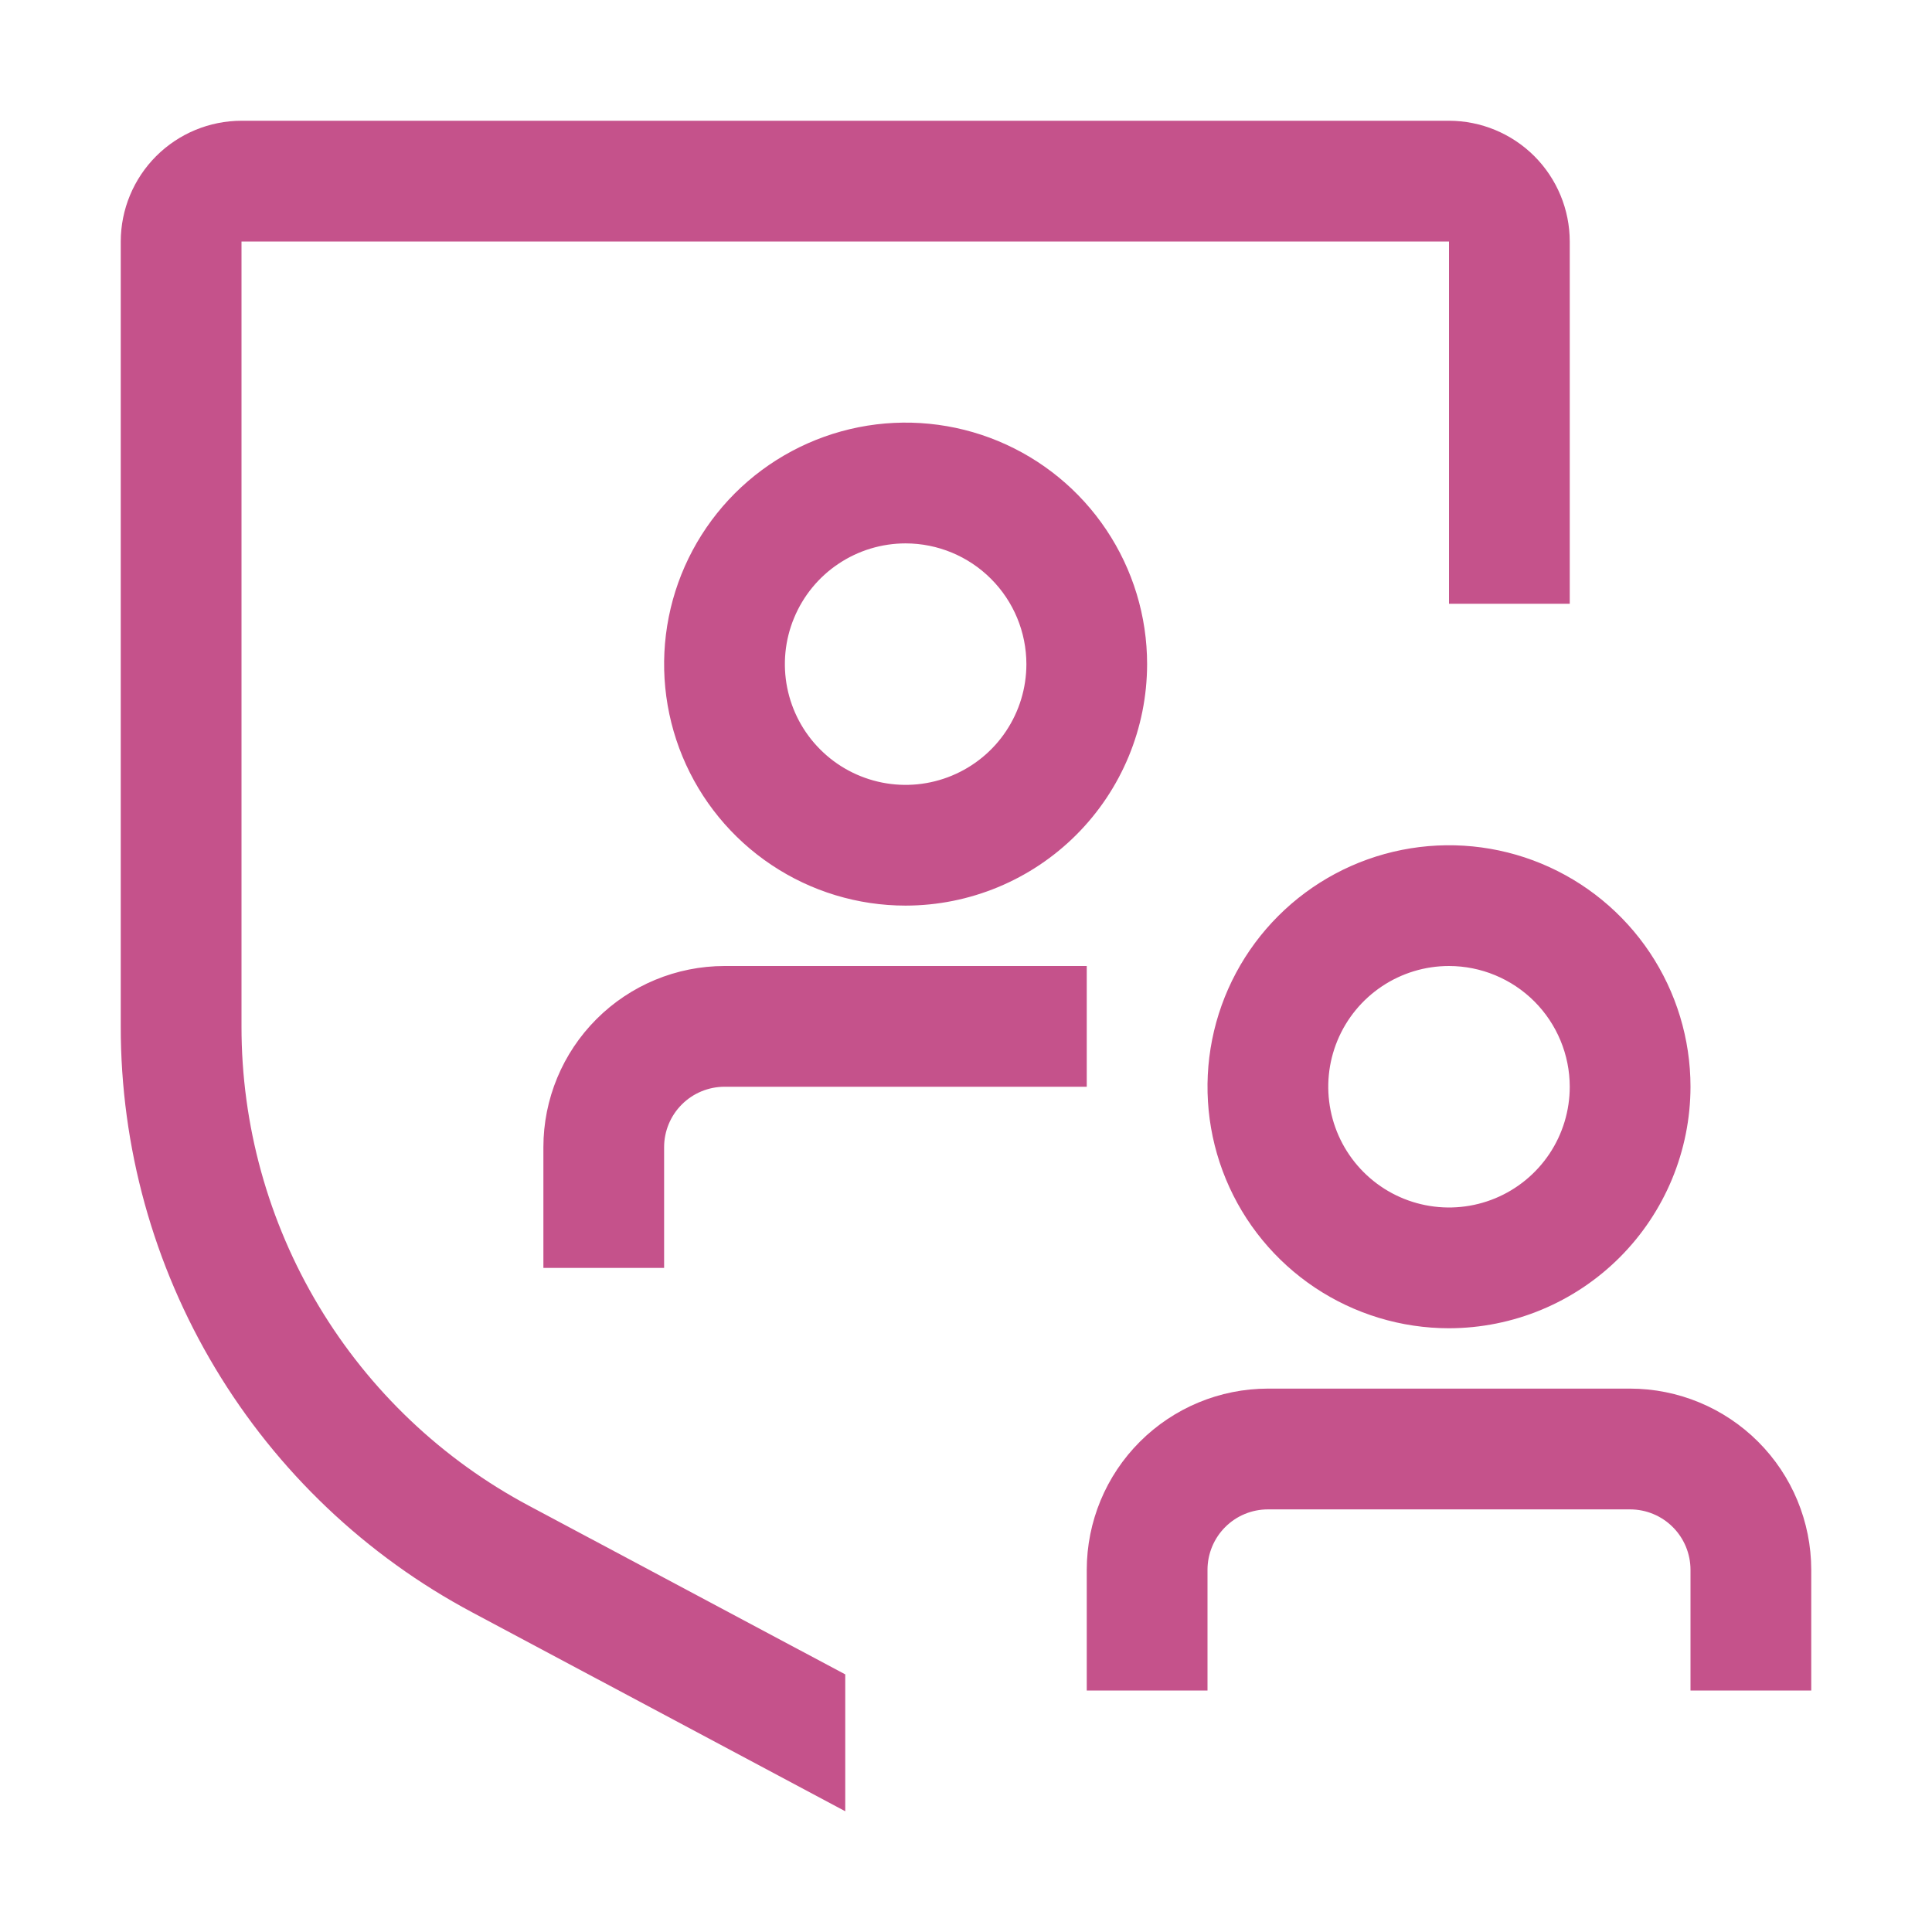 <svg width="62" height="62" viewBox="0 0 62 62" fill="none" xmlns="http://www.w3.org/2000/svg">
<path d="M21.312 40.688H17.438V36.812C17.439 35.271 18.052 33.794 19.142 32.704C20.231 31.614 21.709 31.002 23.25 31H34.875V34.875H23.25C22.736 34.876 22.244 35.08 21.881 35.443C21.517 35.806 21.313 36.299 21.312 36.812V40.688ZM29.062 29.062C27.53 29.062 26.031 28.608 24.757 27.756C23.482 26.905 22.489 25.694 21.902 24.278C21.316 22.862 21.162 21.304 21.461 19.801C21.76 18.297 22.499 16.916 23.582 15.832C24.666 14.749 26.047 14.011 27.551 13.711C29.054 13.412 30.612 13.566 32.028 14.152C33.444 14.739 34.655 15.732 35.506 17.007C36.358 18.281 36.812 19.78 36.812 21.312C36.81 23.367 35.993 25.337 34.54 26.79C33.087 28.243 31.117 29.06 29.062 29.062ZM29.062 17.438C28.296 17.438 27.547 17.665 26.91 18.091C26.272 18.516 25.776 19.122 25.483 19.83C25.189 20.538 25.112 21.317 25.262 22.069C25.412 22.82 25.78 23.511 26.323 24.052C26.864 24.595 27.555 24.963 28.306 25.113C29.058 25.263 29.837 25.186 30.545 24.892C31.253 24.599 31.859 24.103 32.284 23.465C32.71 22.828 32.938 22.079 32.938 21.312C32.937 20.285 32.528 19.3 31.801 18.574C31.075 17.847 30.09 17.439 29.062 17.438ZM46.5 42.625C44.967 42.625 43.469 42.17 42.194 41.319C40.92 40.467 39.926 39.257 39.34 37.841C38.753 36.425 38.6 34.866 38.899 33.363C39.198 31.86 39.936 30.479 41.02 29.395C42.104 28.311 43.485 27.573 44.988 27.274C46.491 26.975 48.05 27.128 49.466 27.715C50.882 28.302 52.092 29.295 52.944 30.569C53.795 31.844 54.25 33.342 54.25 34.875C54.247 36.93 53.43 38.899 51.977 40.352C50.524 41.805 48.555 42.622 46.5 42.625ZM46.5 31C45.734 31 44.984 31.227 44.347 31.653C43.71 32.079 43.213 32.684 42.92 33.392C42.627 34.1 42.55 34.879 42.7 35.631C42.849 36.383 43.218 37.073 43.76 37.615C44.302 38.157 44.992 38.526 45.744 38.675C46.496 38.825 47.275 38.748 47.983 38.455C48.691 38.162 49.296 37.665 49.722 37.028C50.148 36.391 50.375 35.641 50.375 34.875C50.374 33.848 49.965 32.863 49.239 32.136C48.512 31.41 47.527 31.001 46.5 31ZM58.125 54.25H54.25V50.375C54.249 49.861 54.045 49.369 53.682 49.006C53.319 48.642 52.826 48.438 52.312 48.438H40.688C40.174 48.438 39.681 48.642 39.318 49.006C38.955 49.369 38.751 49.861 38.75 50.375V54.25H34.875V50.375C34.877 48.834 35.489 47.356 36.579 46.267C37.669 45.177 39.146 44.564 40.688 44.562H52.312C53.854 44.564 55.331 45.177 56.421 46.267C57.511 47.356 58.123 48.834 58.125 50.375V54.25Z" fill="#C5528B"/>
<path d="M27.125 53.733L16.984 48.327C14.193 46.842 11.858 44.625 10.231 41.914C8.604 39.203 7.747 36.099 7.75 32.938V7.75H46.5V19.375H50.375V7.75C50.374 6.723 49.965 5.738 49.239 5.011C48.512 4.285 47.527 3.876 46.5 3.875H7.75C6.723 3.876 5.738 4.285 5.011 5.011C4.285 5.738 3.876 6.723 3.875 7.75V32.938C3.871 36.801 4.919 40.594 6.907 43.907C8.895 47.221 11.748 49.93 15.159 51.745L27.125 58.125V53.733Z" fill="#C5528B"/>
</svg>
